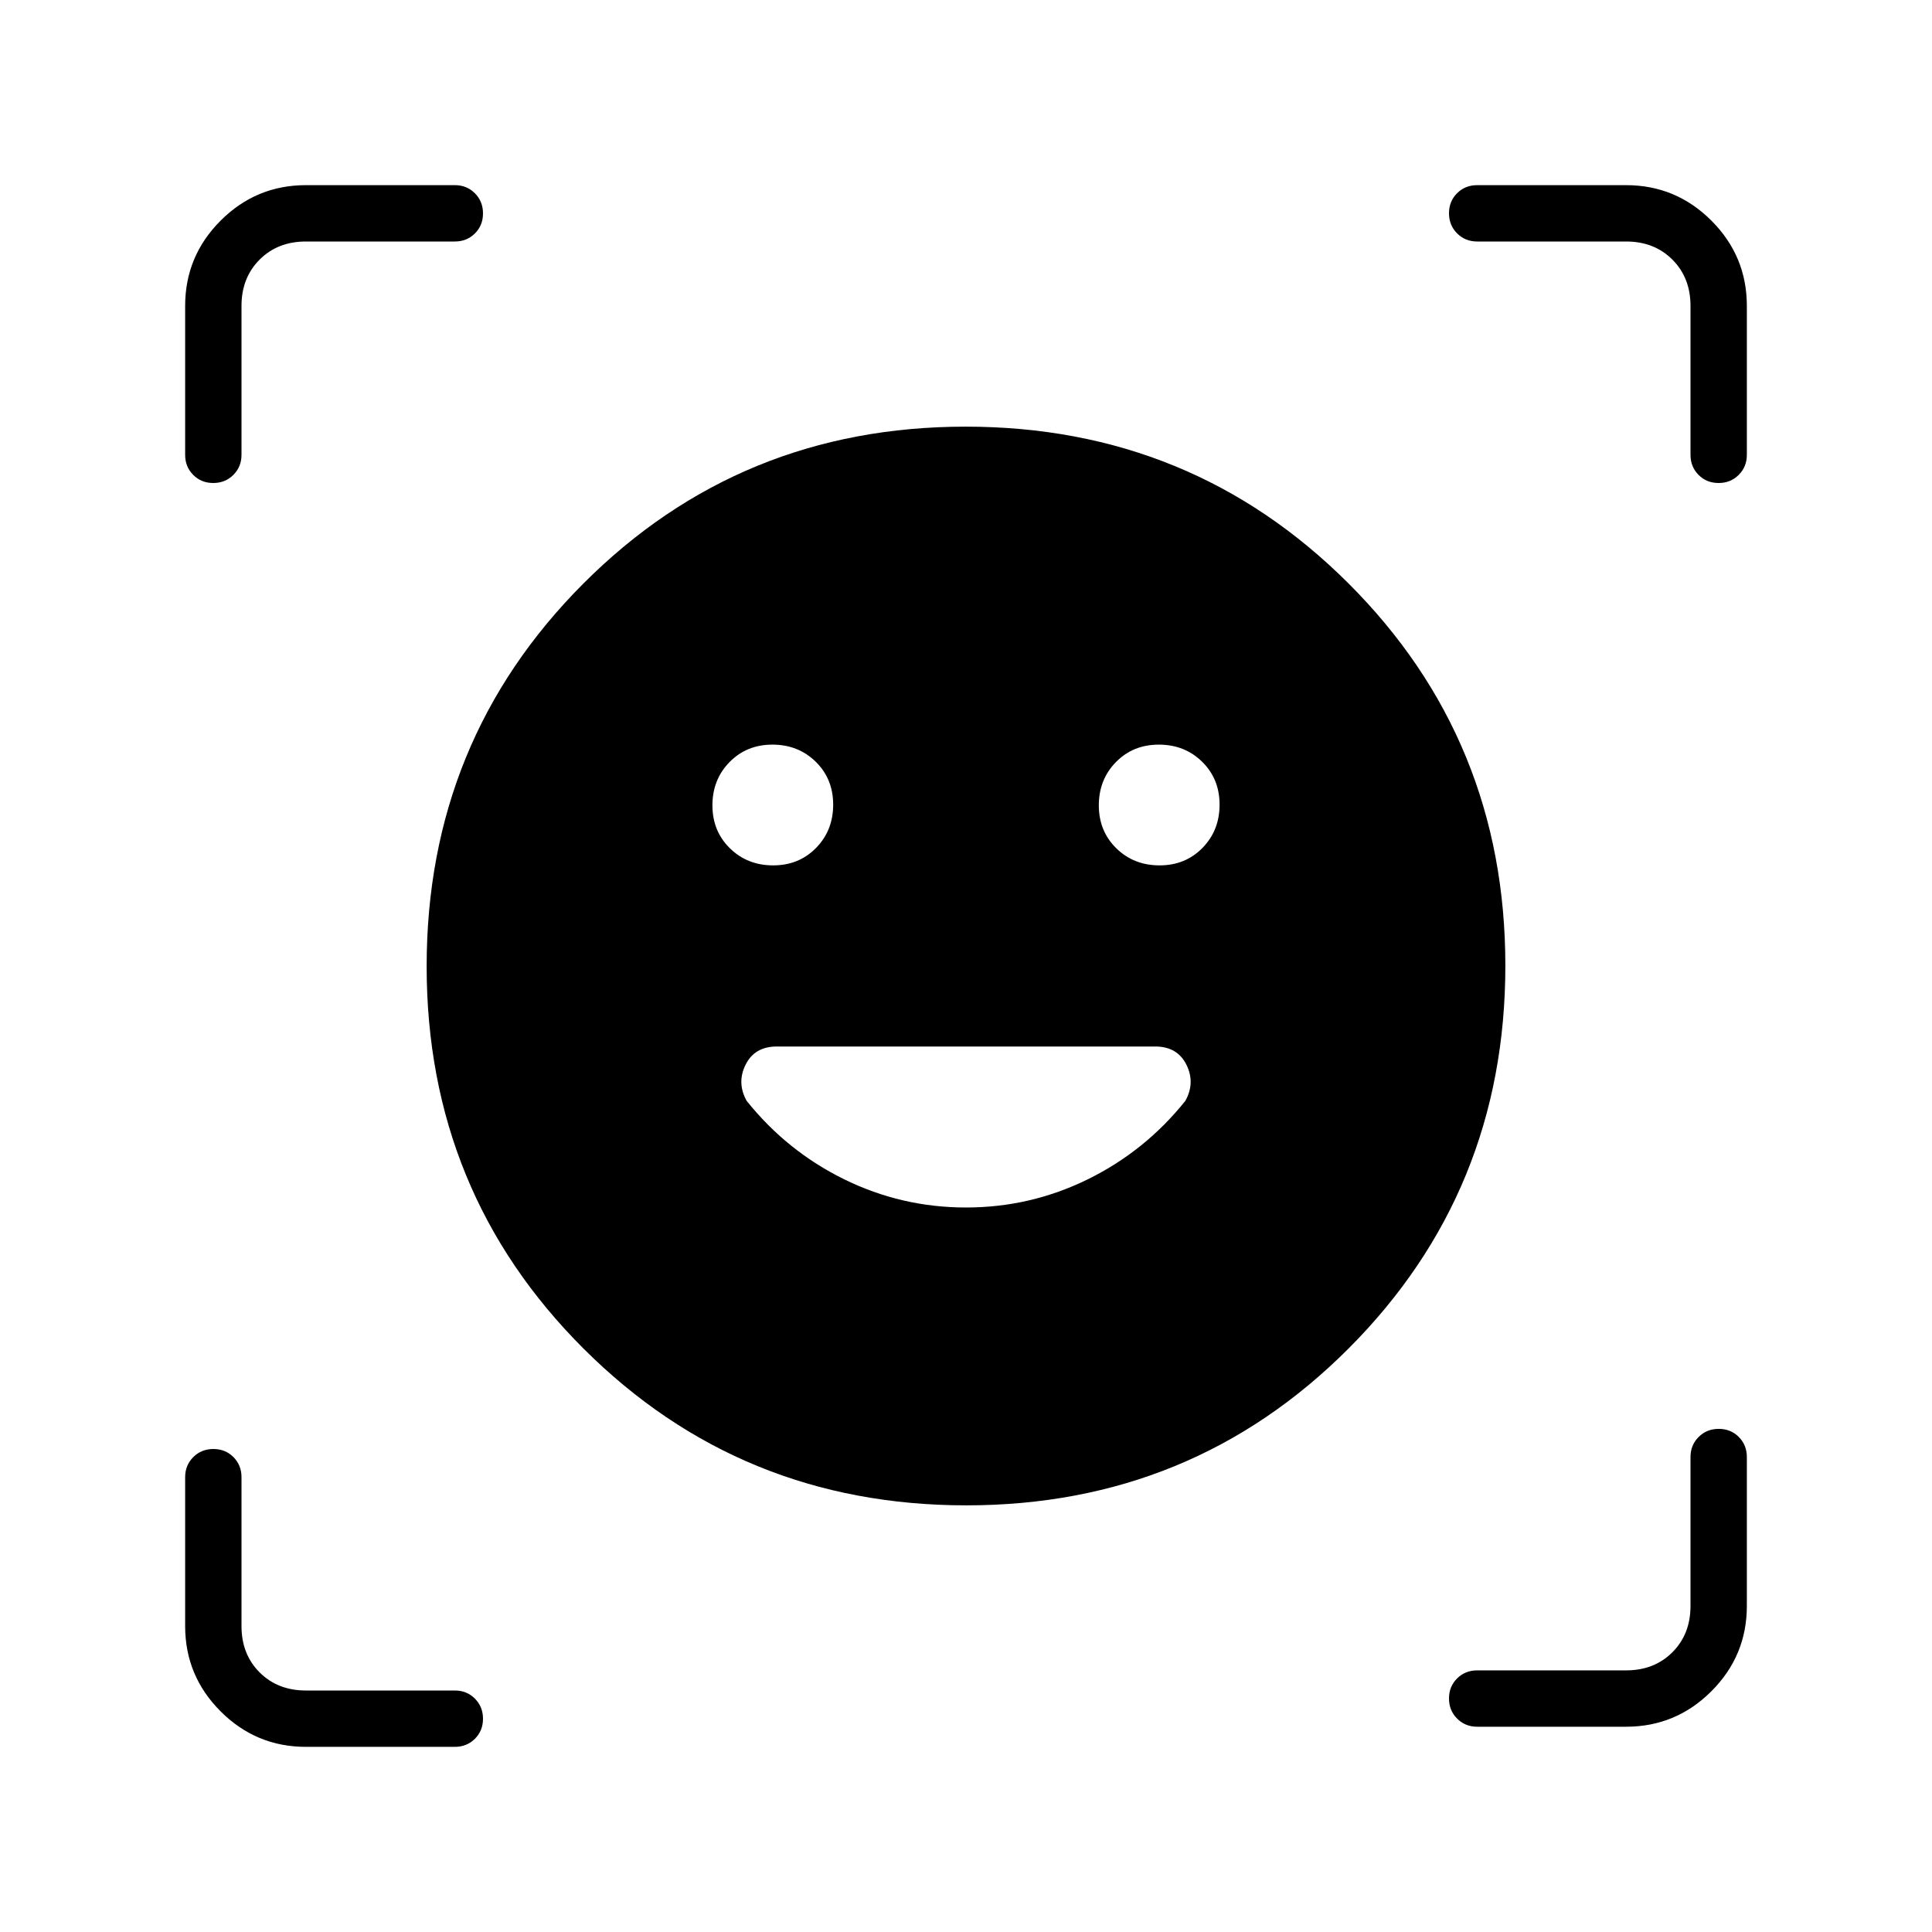 <svg xmlns="http://www.w3.org/2000/svg" height="24" viewBox="0 -960 960 960" width="24"><path d="M479.84-748Q592-748 670-670.16t78 190Q748-368 670.16-290t-190 78Q368-212 290-289.84t-78-190Q212-592 289.84-670t190-78ZM354-559.82q0 12.82 8.68 21.32 8.67 8.5 21.5 8.5 12.82 0 21.32-8.68 8.5-8.67 8.5-21.5 0-12.82-8.68-21.32-8.67-8.5-21.5-8.5-12.82 0-21.32 8.68-8.5 8.67-8.5 21.5Zm192 0q0 12.82 8.68 21.32 8.67 8.5 21.5 8.5 12.82 0 21.32-8.68 8.5-8.67 8.5-21.5 0-12.82-8.68-21.32-8.67-8.5-21.5-8.5-12.82 0-21.32 8.68-8.5 8.67-8.5 21.5ZM92-734v-74q0-24.75 17.63-42.38Q127.25-868 152-868h74q5.95 0 9.98 4.04 4.02 4.03 4.02 10 0 5.96-4.02 9.96-4.03 4-9.98 4h-74q-14 0-23 9t-9 23v74q0 5.95-4.04 9.97-4.03 4.03-10 4.03-5.96 0-9.96-4.03-4-4.02-4-9.97ZM226-92h-74q-24.75 0-42.37-17.63Q92-127.25 92-152v-74q0-5.95 4.04-9.98 4.03-4.02 10-4.02 5.96 0 9.96 4.02 4 4.03 4 9.98v74q0 14 9 23t23 9h74q5.95 0 9.98 4.04 4.02 4.03 4.02 10 0 5.96-4.02 9.96-4.03 4-9.98 4Zm582-10h-74q-5.95 0-9.97-4.04-4.03-4.03-4.03-10 0-5.96 4.03-9.96 4.02-4 9.97-4h74q14 0 23-9t9-23v-74q0-5.95 4.04-9.98 4.03-4.02 10-4.02 5.96 0 9.96 4.02 4 4.03 4 9.98v74q0 24.75-17.62 42.37Q832.75-102 808-102Zm32-632v-74q0-14-9-23t-23-9h-74q-5.95 0-9.97-4.04-4.03-4.03-4.03-10 0-5.96 4.03-9.96 4.02-4 9.97-4h74q24.75 0 42.38 17.62Q868-832.75 868-808v74q0 5.95-4.04 9.97-4.03 4.03-10 4.03-5.96 0-9.96-4.03-4-4.02-4-9.97ZM480-360q32 0 60.5-14t48.5-39q5-9 .5-18t-15.5-9H386q-11 0-15.5 9t.5 18q20 25 48.5 39t60.5 14Z"/></svg>